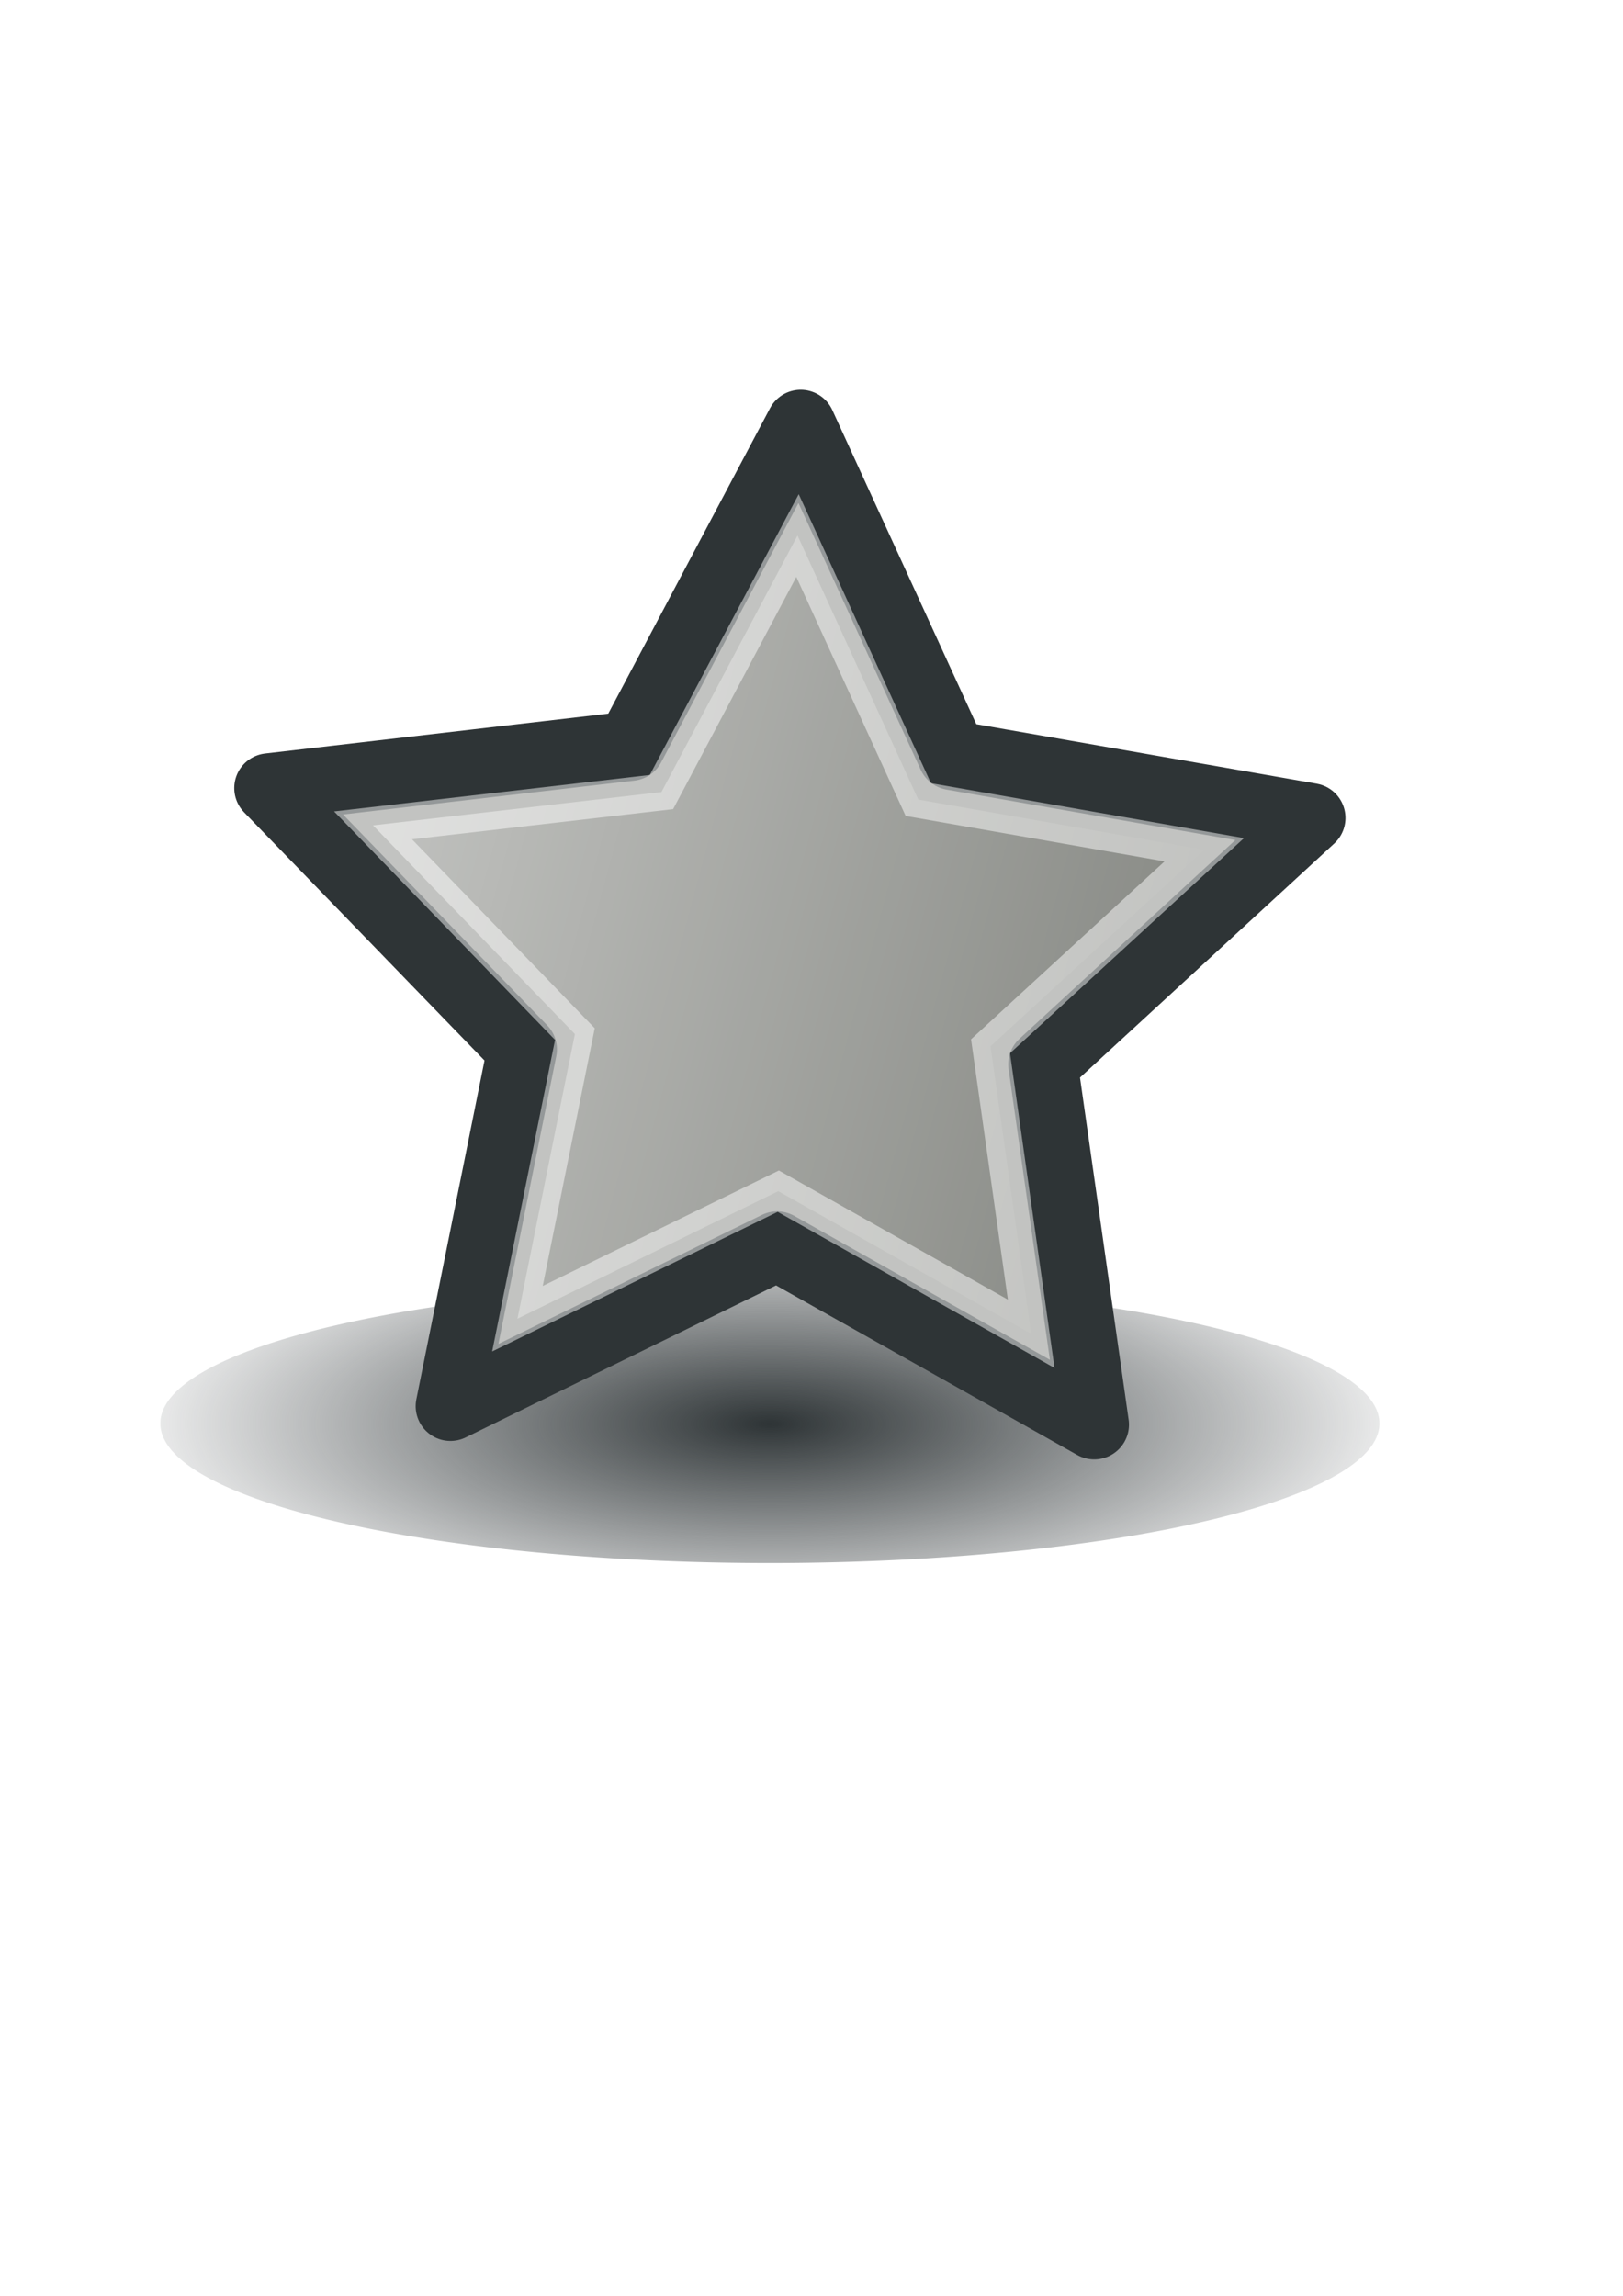 <?xml version="1.0" encoding="UTF-8" standalone="no"?>
<!-- Created with Inkscape (http://www.inkscape.org/) -->
<svg xmlns:dc="http://purl.org/dc/elements/1.1/" xmlns:cc="http://creativecommons.org/ns#" xmlns:rdf="http://www.w3.org/1999/02/22-rdf-syntax-ns#" xmlns:svg="http://www.w3.org/2000/svg" xmlns="http://www.w3.org/2000/svg" xmlns:xlink="http://www.w3.org/1999/xlink" xmlns:sodipodi="http://sodipodi.sourceforge.net/DTD/sodipodi-0.dtd" xmlns:inkscape="http://www.inkscape.org/namespaces/inkscape" width="210mm" height="297mm" id="svg2" version="1.1" inkscape:version="0.48.0 r9654" inkscape:export-xdpi="2.1087866" inkscape:export-ydpi="2.1087866">
  <title id="title3010">observe grey</title>
  <defs id="defs4">
    <linearGradient inkscape:collect="always" id="linearGradient3807">
      <stop style="stop-color:#2e3436;stop-opacity:1;" offset="0" id="stop3809"/>
      <stop style="stop-color:#2e3436;stop-opacity:0;" offset="1" id="stop3811"/>
    </linearGradient>
    <linearGradient inkscape:collect="always" id="linearGradient3769">
      <stop style="stop-color:#ffffff;stop-opacity:1;" offset="0" id="stop3771"/>
      <stop style="stop-color:#ffffff;stop-opacity:0;" offset="1" id="stop3773"/>
    </linearGradient>
    <linearGradient inkscape:collect="always" xlink:href="#linearGradient3769" id="linearGradient3777" x1="-212.917" y1="369.392" x2="466.341" y2="369.392" gradientUnits="userSpaceOnUse"/>
    <linearGradient inkscape:collect="always" xlink:href="#linearGradient3769" id="linearGradient3789" gradientUnits="userSpaceOnUse" x1="-212.917" y1="369.392" x2="466.341" y2="369.392"/>
    <filter inkscape:collect="always" id="filter3803" x="-0.062" width="1.125" y="-0.318" height="1.635">
      <feGaussianBlur inkscape:collect="always" stdDeviation="12.298" id="feGaussianBlur3805"/>
    </filter>
    <radialGradient inkscape:collect="always" xlink:href="#linearGradient3807" id="radialGradient3813" cx="351.533" cy="694.768" fx="351.533" fy="694.768" r="265.89" gradientTransform="matrix(1,0,0,0.286,0,496.23)" gradientUnits="userSpaceOnUse"/>
    <radialGradient inkscape:collect="always" xlink:href="#linearGradient3807" id="radialGradient3817" gradientUnits="userSpaceOnUse" gradientTransform="matrix(1,0,0,0.286,0,496.23)" cx="351.533" cy="694.768" fx="351.533" fy="694.768" r="265.89"/>
    <radialGradient inkscape:collect="always" xlink:href="#linearGradient3807" id="radialGradient3021" gradientUnits="userSpaceOnUse" gradientTransform="matrix(1,0,0,0.286,0,496.23)" cx="351.533" cy="694.768" fx="351.533" fy="694.768" r="265.89"/>
    <linearGradient inkscape:collect="always" xlink:href="#linearGradient3769" id="linearGradient3023" gradientUnits="userSpaceOnUse" x1="-212.917" y1="369.392" x2="466.341" y2="369.392"/>
    <radialGradient inkscape:collect="always" xlink:href="#linearGradient3807" id="radialGradient3033" gradientUnits="userSpaceOnUse" gradientTransform="matrix(1,0,0,0.286,0,496.23)" cx="351.533" cy="694.768" fx="351.533" fy="694.768" r="265.89"/>
    <linearGradient inkscape:collect="always" xlink:href="#linearGradient3769" id="linearGradient3035" gradientUnits="userSpaceOnUse" x1="-212.917" y1="369.392" x2="466.341" y2="369.392"/>
    <radialGradient inkscape:collect="always" xlink:href="#linearGradient3807" id="radialGradient3043" gradientUnits="userSpaceOnUse" gradientTransform="matrix(1,0,0,0.286,0,496.23)" cx="351.533" cy="694.768" fx="351.533" fy="694.768" r="265.89"/>
    <linearGradient inkscape:collect="always" xlink:href="#linearGradient3769" id="linearGradient3045" gradientUnits="userSpaceOnUse" x1="-212.917" y1="369.392" x2="466.341" y2="369.392"/>
    <linearGradient inkscape:collect="always" xlink:href="#linearGradient3769" id="linearGradient3051" gradientUnits="userSpaceOnUse" x1="-212.917" y1="369.392" x2="466.341" y2="369.392"/>
  </defs>
  <sodipodi:namedview id="base" pagecolor="#ffffff" bordercolor="#666666" borderopacity="1.0" inkscape:pageopacity="0.0" inkscape:pageshadow="2" inkscape:zoom="0.49497475" inkscape:cx="198.77448" inkscape:cy="533.27046" inkscape:document-units="px" inkscape:current-layer="layer1" showgrid="false" showguides="true" inkscape:guide-bbox="true" inkscape:snap-global="false" inkscape:window-width="1278" inkscape:window-height="717" inkscape:window-x="0" inkscape:window-y="0" inkscape:window-maximized="0">
    <sodipodi:guide orientation="0,1" position="-28.571,897.143" id="guide2987"/>
    <sodipodi:guide orientation="0,1" position="-405.714,214.286" id="guide3757"/>
    <sodipodi:guide orientation="1,0" position="717.143,45.714" id="guide3759"/>
    <sodipodi:guide orientation="1,0" position="34.286,34.286" id="guide3761"/>
  </sodipodi:namedview>
  <g inkscape:label="Ebene 1" inkscape:groupmode="layer" id="layer1">
    <g id="g3782">
      <rect y="155.219" x="34.286" height="682.857" width="682.857" id="rect2985" style="fill:none;stroke:none"/>
      <path sodipodi:type="arc" style="fill:url(#radialGradient3043);fill-opacity:1;stroke:none;filter:url(#filter3803)" id="path3815" sodipodi:cx="351.53308" sodipodi:cy="694.76819" sodipodi:rx="236.3757" sodipodi:ry="46.467018" d="m 587.909,694.768 a 236.376,46.467 0 1 1 -472.751,0 236.376,46.467 0 1 1 472.751,0 z" transform="matrix(1.261,0,0,1.466,-66.776,-322.567)"/>
      <path transform="matrix(0.747,0.2,-0.2,0.747,346.4,162.672)" inkscape:transform-center-y="-11.883694" inkscape:transform-center-x="-1.2175948" d="M 414.286,603.791 191.421,546.632 17.989,697.818 3.481,468.198 -193.899,349.973 20,265.219 71.444,40.966 218.148,218.206 447.323,197.834 324.092,392.128 z" inkscape:randomized="0" inkscape:rounded="0" inkscape:flatsided="false" sodipodi:arg2="1.3378393" sodipodi:arg1="0.70952073" sodipodi:r2="173.23453" sodipodi:r1="346.46906" sodipodi:cy="378.07648" sodipodi:cx="151.42857" sodipodi:sides="5" id="path3763" style="fill:#888a85;fill-opacity:1;stroke:#2e3436;stroke-width:43.965;stroke-linejoin:round;stroke-miterlimit:4;stroke-opacity:1;stroke-dasharray:none" sodipodi:type="star"/>
      <path sodipodi:type="star" style="opacity:0.489;fill:url(#linearGradient3051);fill-opacity:1;stroke:#ffffff;stroke-width:29.02;stroke-linejoin:miter;stroke-miterlimit:4;stroke-opacity:1;stroke-dasharray:none" id="path3767" sodipodi:sides="5" sodipodi:cx="151.42857" sodipodi:cy="378.07648" sodipodi:r1="346.46906" sodipodi:r2="173.23453" sodipodi:arg1="0.70952073" sodipodi:arg2="1.3378393" inkscape:flatsided="false" inkscape:rounded="0" inkscape:randomized="0" d="M 414.286,603.791 191.421,546.632 17.989,697.818 3.481,468.198 -193.899,349.973 20,265.219 71.444,40.966 218.148,218.206 447.323,197.834 324.092,392.128 z" inkscape:transform-center-x="-0.97103851" inkscape:transform-center-y="-9.4773635" transform="matrix(0.596,0.16,-0.16,0.596,353.981,225.997)"/>
    </g>
  </g>
</svg>

